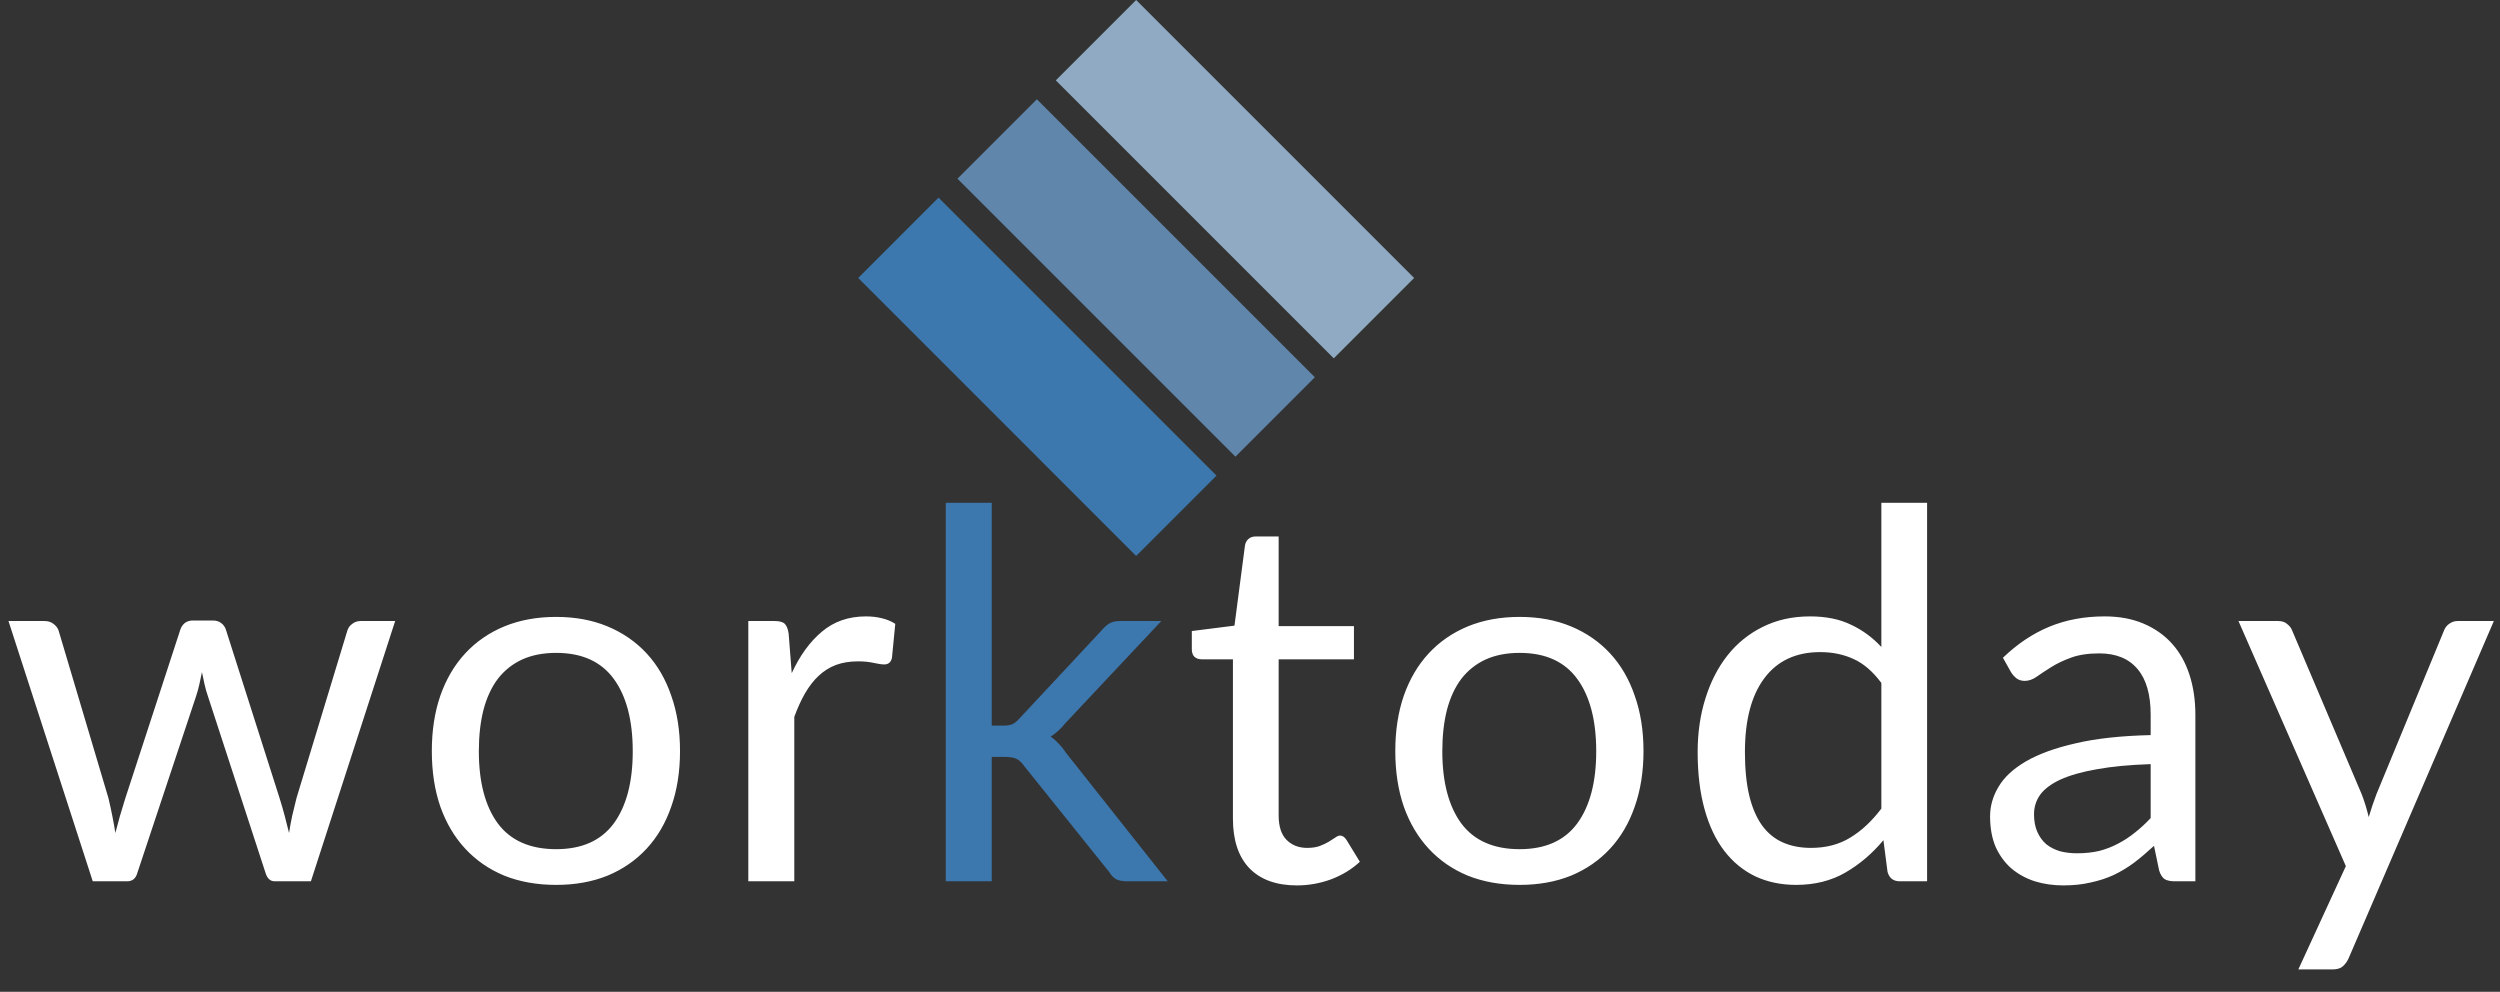 <svg width="973" height="386" viewBox="0 0 973 386" fill="none" xmlns="http://www.w3.org/2000/svg">
<rect x="0" y="0" width="973" height="386" fill="#333333" stroke="none"/>
<path d="M153.8 241.7L121 343H106.9C105.167 343 103.967 341.867 103.3 339.6L80.9 270.9C80.367 269.367 79.933 267.833 79.6 266.3C79.267 264.7 78.933 263.133 78.6 261.6C78.267 263.133 77.933 264.7 77.6 266.3C77.267 267.833 76.833 269.4 76.3 271L53.5 339.6C52.9 341.867 51.567 343 49.5 343H36.1L3.3 241.7H17.3C18.7 241.7 19.867 242.067 20.8 242.8C21.8 243.533 22.467 244.4 22.8 245.4L42.2 310.6C43.333 315.4 44.233 319.933 44.9 324.2C45.5 322 46.1 319.767 46.7 317.5C47.367 315.233 48.067 312.933 48.8 310.6L70.2 245C70.533 244 71.1 243.167 71.9 242.5C72.767 241.833 73.8 241.5 75 241.5H82.8C84.133 241.5 85.233 241.833 86.1 242.5C86.967 243.167 87.567 244 87.9 245L108.8 310.6C109.533 312.933 110.2 315.233 110.8 317.5C111.4 319.767 111.967 322 112.5 324.2C112.833 322 113.233 319.8 113.7 317.6C114.233 315.333 114.8 313 115.4 310.6L135.2 245.4C135.533 244.333 136.167 243.467 137.1 242.8C138.033 242.067 139.133 241.7 140.4 241.7H153.8ZM216.464 240.1C223.864 240.1 230.531 241.333 236.464 243.8C242.397 246.267 247.464 249.767 251.664 254.3C255.864 258.833 259.064 264.333 261.264 270.8C263.531 277.2 264.664 284.367 264.664 292.3C264.664 300.3 263.531 307.5 261.264 313.9C259.064 320.3 255.864 325.767 251.664 330.3C247.464 334.833 242.397 338.333 236.464 340.8C230.531 343.2 223.864 344.4 216.464 344.4C208.997 344.4 202.264 343.2 196.264 340.8C190.331 338.333 185.264 334.833 181.064 330.3C176.864 325.767 173.631 320.3 171.364 313.9C169.164 307.5 168.064 300.3 168.064 292.3C168.064 284.367 169.164 277.2 171.364 270.8C173.631 264.333 176.864 258.833 181.064 254.3C185.264 249.767 190.331 246.267 196.264 243.8C202.264 241.333 208.997 240.1 216.464 240.1ZM216.464 330.5C226.464 330.5 233.931 327.167 238.864 320.5C243.797 313.767 246.264 304.4 246.264 292.4C246.264 280.333 243.797 270.933 238.864 264.2C233.931 257.467 226.464 254.1 216.464 254.1C211.397 254.1 206.964 254.967 203.164 256.7C199.431 258.433 196.297 260.933 193.764 264.2C191.297 267.467 189.431 271.5 188.164 276.3C186.964 281.033 186.364 286.4 186.364 292.4C186.364 304.4 188.831 313.767 193.764 320.5C198.764 327.167 206.331 330.5 216.464 330.5ZM308.141 262C311.341 255.067 315.274 249.667 319.941 245.8C324.607 241.867 330.307 239.9 337.041 239.9C339.174 239.9 341.207 240.133 343.141 240.6C345.141 241.067 346.907 241.8 348.441 242.8L347.141 256.1C346.741 257.767 345.741 258.6 344.141 258.6C343.207 258.6 341.841 258.4 340.041 258C338.241 257.6 336.207 257.4 333.941 257.4C330.741 257.4 327.874 257.867 325.341 258.8C322.874 259.733 320.641 261.133 318.641 263C316.707 264.8 314.941 267.067 313.341 269.8C311.807 272.467 310.407 275.533 309.141 279V343H291.241V241.7H301.441C303.374 241.7 304.707 242.067 305.441 242.8C306.174 243.533 306.674 244.8 306.941 246.6L308.141 262ZM504.755 344.6C496.755 344.6 490.588 342.367 486.255 337.9C481.988 333.433 479.855 327 479.855 318.6V256.6H467.655C466.588 256.6 465.688 256.3 464.955 255.7C464.221 255.033 463.855 254.033 463.855 252.7V245.6L480.455 243.5L484.555 212.2C484.755 211.2 485.188 210.4 485.855 209.8C486.588 209.133 487.521 208.8 488.655 208.8H497.655V243.7H526.955V256.6H497.655V317.4C497.655 321.667 498.688 324.833 500.755 326.9C502.821 328.967 505.488 330 508.755 330C510.621 330 512.221 329.767 513.555 329.3C514.955 328.767 516.155 328.2 517.155 327.6C518.155 327 518.988 326.467 519.655 326C520.388 325.467 521.021 325.2 521.555 325.2C522.488 325.2 523.321 325.767 524.055 326.9L529.255 335.4C526.188 338.267 522.488 340.533 518.155 342.2C513.821 343.8 509.355 344.6 504.755 344.6ZM591.448 240.1C598.848 240.1 605.515 241.333 611.448 243.8C617.382 246.267 622.448 249.767 626.648 254.3C630.848 258.833 634.048 264.333 636.248 270.8C638.515 277.2 639.648 284.367 639.648 292.3C639.648 300.3 638.515 307.5 636.248 313.9C634.048 320.3 630.848 325.767 626.648 330.3C622.448 334.833 617.382 338.333 611.448 340.8C605.515 343.2 598.848 344.4 591.448 344.4C583.982 344.4 577.248 343.2 571.248 340.8C565.315 338.333 560.248 334.833 556.048 330.3C551.848 325.767 548.615 320.3 546.348 313.9C544.148 307.5 543.048 300.3 543.048 292.3C543.048 284.367 544.148 277.2 546.348 270.8C548.615 264.333 551.848 258.833 556.048 254.3C560.248 249.767 565.315 246.267 571.248 243.8C577.248 241.333 583.982 240.1 591.448 240.1ZM591.448 330.5C601.448 330.5 608.915 327.167 613.848 320.5C618.782 313.767 621.248 304.4 621.248 292.4C621.248 280.333 618.782 270.933 613.848 264.2C608.915 257.467 601.448 254.1 591.448 254.1C586.382 254.1 581.948 254.967 578.148 256.7C574.415 258.433 571.282 260.933 568.748 264.2C566.282 267.467 564.415 271.5 563.148 276.3C561.948 281.033 561.348 286.4 561.348 292.4C561.348 304.4 563.815 313.767 568.748 320.5C573.748 327.167 581.315 330.5 591.448 330.5ZM732.225 265.8C728.892 261.333 725.292 258.233 721.425 256.5C717.558 254.7 713.225 253.8 708.425 253.8C699.025 253.8 691.792 257.167 686.725 263.9C681.658 270.633 679.125 280.233 679.125 292.7C679.125 299.3 679.692 304.967 680.825 309.7C681.958 314.367 683.625 318.233 685.825 321.3C688.025 324.3 690.725 326.5 693.925 327.9C697.125 329.3 700.758 330 704.825 330C710.692 330 715.792 328.667 720.125 326C724.525 323.333 728.558 319.567 732.225 314.7V265.8ZM750.025 195.7V343H739.425C736.892 343 735.292 341.767 734.625 339.3L733.025 327C728.692 332.2 723.758 336.4 718.225 339.6C712.692 342.8 706.292 344.4 699.025 344.4C693.225 344.4 687.958 343.3 683.225 341.1C678.492 338.833 674.458 335.533 671.125 331.2C667.792 326.867 665.225 321.467 663.425 315C661.625 308.533 660.725 301.1 660.725 292.7C660.725 285.233 661.725 278.3 663.725 271.9C665.725 265.433 668.592 259.833 672.325 255.1C676.058 250.367 680.625 246.667 686.025 244C691.492 241.267 697.625 239.9 704.425 239.9C710.625 239.9 715.925 240.967 720.325 243.1C724.792 245.167 728.758 248.067 732.225 251.8V195.7H750.025ZM837.039 297.4C828.839 297.667 821.839 298.333 816.039 299.4C810.306 300.4 805.606 301.733 801.939 303.4C798.339 305.067 795.706 307.033 794.039 309.3C792.439 311.567 791.639 314.1 791.639 316.9C791.639 319.567 792.072 321.867 792.939 323.8C793.806 325.733 794.972 327.333 796.439 328.6C797.972 329.8 799.739 330.7 801.739 331.3C803.806 331.833 806.006 332.1 808.339 332.1C811.472 332.1 814.339 331.8 816.939 331.2C819.539 330.533 821.972 329.6 824.239 328.4C826.572 327.2 828.772 325.767 830.839 324.1C832.972 322.433 835.039 320.533 837.039 318.4V297.4ZM779.539 256C785.139 250.6 791.172 246.567 797.639 243.9C804.106 241.233 811.272 239.9 819.139 239.9C824.806 239.9 829.839 240.833 834.239 242.7C838.639 244.567 842.339 247.167 845.339 250.5C848.339 253.833 850.606 257.867 852.139 262.6C853.672 267.333 854.439 272.533 854.439 278.2V343H846.539C844.806 343 843.472 342.733 842.539 342.2C841.606 341.6 840.872 340.467 840.339 338.8L838.339 329.2C835.672 331.667 833.072 333.867 830.539 335.8C828.006 337.667 825.339 339.267 822.539 340.6C819.739 341.867 816.739 342.833 813.539 343.5C810.406 344.233 806.906 344.6 803.039 344.6C799.106 344.6 795.406 344.067 791.939 343C788.472 341.867 785.439 340.2 782.839 338C780.306 335.8 778.272 333.033 776.739 329.7C775.272 326.3 774.539 322.3 774.539 317.7C774.539 313.7 775.639 309.867 777.839 306.2C780.039 302.467 783.606 299.167 788.539 296.3C793.472 293.433 799.906 291.1 807.839 289.3C815.772 287.433 825.506 286.367 837.039 286.1V278.2C837.039 270.333 835.339 264.4 831.939 260.4C828.539 256.333 823.572 254.3 817.039 254.3C812.639 254.3 808.939 254.867 805.939 256C803.006 257.067 800.439 258.3 798.239 259.7C796.106 261.033 794.239 262.267 792.639 263.4C791.106 264.467 789.572 265 788.039 265C786.839 265 785.806 264.7 784.939 264.1C784.072 263.433 783.339 262.633 782.739 261.7L779.539 256ZM970.609 241.7L914.109 372.9C913.509 374.233 912.743 375.3 911.809 376.1C910.943 376.9 909.576 377.3 907.709 377.3H894.509L913.009 337.1L871.209 241.7H886.609C888.143 241.7 889.343 242.1 890.209 242.9C891.143 243.633 891.776 244.467 892.109 245.4L919.209 309.2C920.276 312 921.176 314.933 921.909 318C922.843 314.867 923.843 311.9 924.909 309.1L951.209 245.4C951.609 244.333 952.276 243.467 953.209 242.8C954.209 242.067 955.309 241.7 956.509 241.7H970.609Z" fill="white"/>
<path d="M385.992 195.7V282.4H390.592C391.926 282.4 393.026 282.233 393.892 281.9C394.826 281.5 395.792 280.733 396.792 279.6L428.792 245.3C429.726 244.167 430.692 243.3 431.692 242.7C432.759 242.033 434.159 241.7 435.892 241.7H451.992L414.692 281.4C412.892 283.667 410.959 285.433 408.892 286.7C410.092 287.5 411.159 288.433 412.092 289.5C413.092 290.5 414.026 291.667 414.892 293L454.492 343H438.592C437.059 343 435.726 342.767 434.592 342.3C433.526 341.767 432.592 340.833 431.792 339.5L398.492 298C397.492 296.6 396.492 295.7 395.492 295.3C394.559 294.833 393.092 294.6 391.092 294.6H385.992V343H368.092V195.7H385.992Z" fill="#3C77AD"/>
<path d="M334 108.187L365.279 76.909L419.372 131.002L473.466 185.096L442.187 216.375L388.094 162.281L334 108.187Z" fill="#3C77AD"/>
<path d="M372.638 69.549L403.549 38.638L457.643 92.732L511.736 146.826L480.826 177.736L426.732 123.643L372.638 69.549Z" fill="#6087AB"/>
<path d="M410.909 31.279L442.187 0L550.375 108.187L519.096 139.466L410.909 31.279Z" fill="#8FAAC2"/>
</svg>
